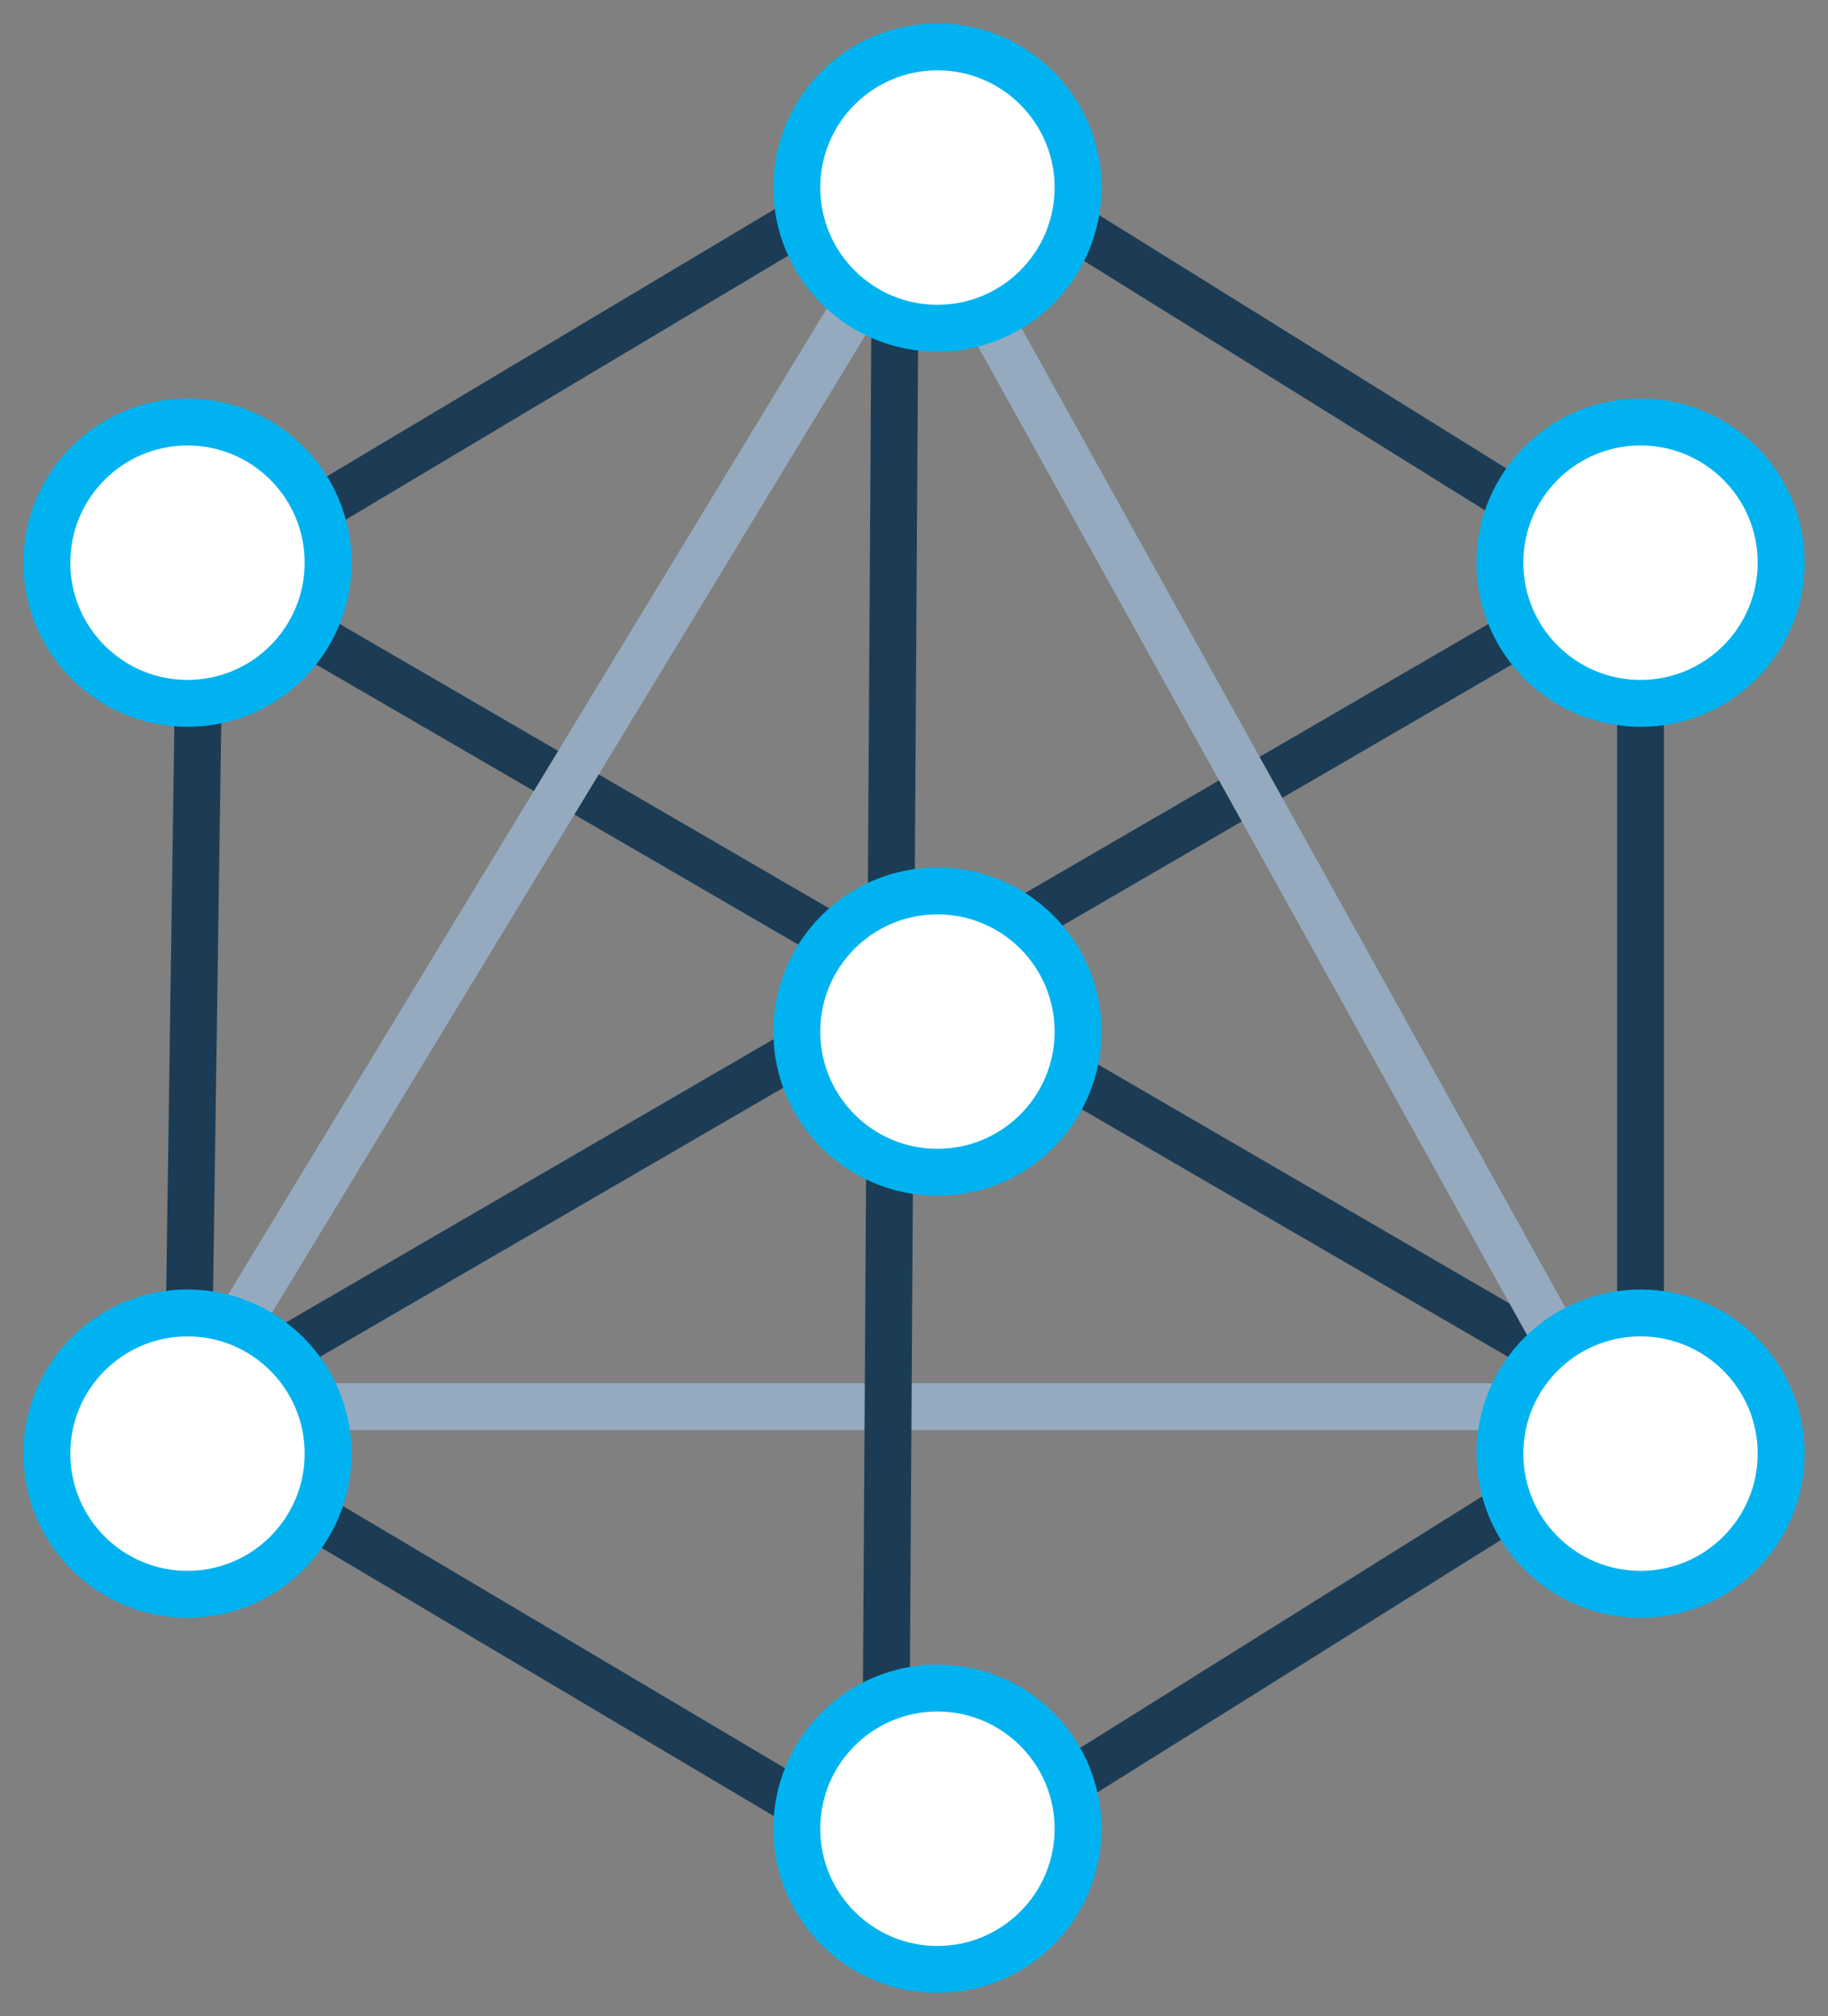 <?xml version="1.0" encoding="UTF-8"?>
<svg width="39px" height="43px" viewBox="0 0 39 43" version="1.1" xmlns="http://www.w3.org/2000/svg" xmlns:xlink="http://www.w3.org/1999/xlink">
    <rect x="0" y="0" width="39" height="43" fill="#808080" stroke="none"/>
    <!-- Generator: Sketch 49 (51002) - http://www.bohemiancoding.com/sketch -->
    <title>Be the network icon</title>
    <desc>Created with Sketch.</desc>
    <defs></defs>
    <g id="Support-bitcoin" stroke="none" stroke-width="1" fill="none" fill-rule="evenodd">
        <g id="22.01.18-Bitcoin.org_Support-Bitcoin_Desktop-1200px--" transform="translate(-781, -676)">
            <g id="//contenct" transform="translate(215, 637)">
                <g id="box2" transform="translate(400, 0)">
                    <g id="Be-the-network-icon" transform="translate(155, 30)">
                        <g>
                            <rect id="Rectangle-2" x="0" y="0" width="60" height="60"></rect>
                            <g id="Group-3" transform="translate(12, 10)">
                                <path d="M3.76,11.644 L3.504,29.451 L18.625,38.415 L33.5,29.112 L33.5,11.636 L18.945,2.585 L3.76,11.644 Z M18.955,1.415 L34.5,11.08 L34.5,29.666 L18.639,39.585 L2.496,30.015 L2.768,11.072 L18.955,1.415 Z" id="Path-2" fill="#1C3C55" fill-rule="nonzero"></path>
                                <path d="M3,11 L34,29" id="Path-4" stroke="#1C3C55"></path>
                                <path d="M3,29 L34,11" id="Path-5" stroke="#1C3C55"></path>
                                <path d="M3,29 L18.962,2.717" id="Path-6" stroke="#95AABF"></path>
                                <path d="M18,2 L33,29" id="Path-7" stroke="#95AABF"></path>
                                <path d="M33,29 L2,29" id="Path-8" stroke="#95AABF"></path>
                                <path d="M17.886,39 L18.114,2" id="Path-9" stroke="#1C3C55"></path>
                                <g id="Group" fill="#FFFFFF">
                                    <circle id="Oval" cx="19" cy="3" r="3"></circle>
                                    <circle id="Oval-Copy" cx="34" cy="11" r="3"></circle>
                                    <circle id="Oval-Copy-2" cx="19" cy="21" r="3"></circle>
                                    <circle id="Oval-Copy-3" cx="3" cy="11" r="3"></circle>
                                    <circle id="Oval-Copy-4" cx="3" cy="30" r="3"></circle>
                                    <circle id="Oval-Copy-5" cx="19" cy="38" r="3"></circle>
                                    <circle id="Oval-Copy-6" cx="34" cy="30" r="3"></circle>
                                </g>
                                <circle id="Oval" stroke="#00b3f0" cx="19" cy="3" r="3"></circle>
                                <circle id="Oval-Copy" stroke="#00b3f0" cx="34" cy="11" r="3"></circle>
                                <circle id="Oval-Copy-2" stroke="#00b3f0" cx="19" cy="21" r="3"></circle>
                                <circle id="Oval-Copy-3" stroke="#00b3f0" cx="3" cy="11" r="3"></circle>
                                <circle id="Oval-Copy-4" stroke="#00b3f0" cx="3" cy="30" r="3"></circle>
                                <circle id="Oval-Copy-5" stroke="#00b3f0" cx="19" cy="38" r="3"></circle>
                                <circle id="Oval-Copy-6" stroke="#00b3f0" cx="34" cy="30" r="3"></circle>
                            </g>
                        </g>
                    </g>
                </g>
            </g>
        </g>
    </g>
</svg>